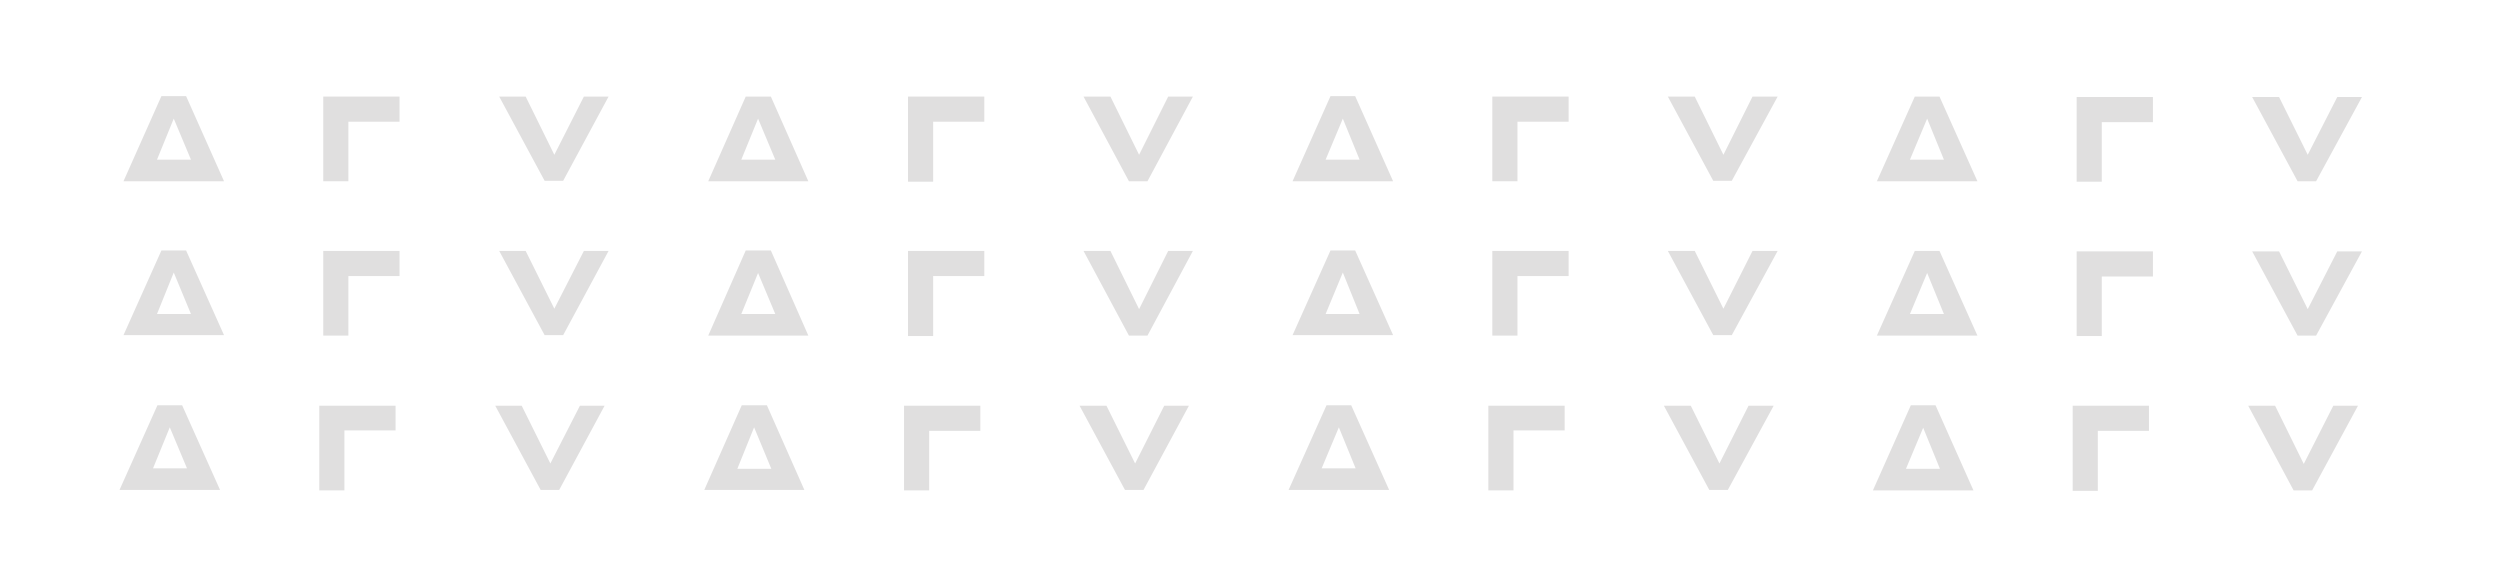 <?xml version="1.0" encoding="UTF-8"?>
<svg id="Layer_1" data-name="Layer 1" xmlns="http://www.w3.org/2000/svg" viewBox="0 0 566.9 133"><defs><style>.cls-1{fill:#e0dfdf;}</style></defs><path class="cls-1" d="M42.2,21.8H36.6L28,41.1H50.8ZM35.6,36.2l3.8-9.3,3.9,9.3Z"/><polygon class="cls-1" points="79 41 79 27.6 90.6 27.6 90.6 27.5 90.6 22 90.6 21.9 79 21.9 79 21.9 73.3 21.9 73.3 22 73.3 41 73.3 41.1 79 41.1 79 41"/><polygon class="cls-1" points="125.7 35.1 119.2 21.9 113.2 21.9 123.5 41 127.7 41 138 21.9 132.4 21.9 125.7 35.1"/><path class="cls-1" d="M174.8,21.9h-5.7l-8.5,19.2h22.7Zm-6.7,14.3,3.8-9.3,3.9,9.3Z"/><polygon class="cls-1" points="211.6 41.1 211.6 27.6 223.2 27.6 223.2 27.6 223.2 22 223.2 21.9 211.6 21.9 211.6 21.9 205.9 21.9 205.9 22 205.9 41.1 205.9 41.2 211.6 41.2 211.6 41.1"/><polygon class="cls-1" points="258.3 35.1 251.8 21.9 245.7 21.9 256 41.1 260.2 41.1 270.5 21.9 264.9 21.9 258.3 35.1"/><path class="cls-1" d="M307.3,21.8h-5.6l-8.6,19.3h22.8Zm-6.7,14.4,3.9-9.3,3.8,9.3Z"/><polygon class="cls-1" points="344.1 41 344.1 27.6 355.7 27.6 355.7 27.5 355.7 22 355.7 21.9 344.1 21.9 344.1 21.9 338.4 21.9 338.4 22 338.4 41 338.4 41.1 344.1 41.1 344.1 41"/><polygon class="cls-1" points="390.8 35.1 384.3 21.9 378.2 21.9 388.5 41 392.7 41 403.1 21.9 397.4 21.9 390.8 35.1"/><path class="cls-1" d="M439.8,21.9h-5.6l-8.6,19.2h22.8Zm-6.7,14.3,3.9-9.3,3.8,9.3Z"/><polygon class="cls-1" points="476.6 41.1 476.6 27.7 488.2 27.7 488.2 27.6 488.2 22 488.2 22 476.6 22 476.6 22 470.9 22 470.9 22 470.9 41.1 470.9 41.2 476.6 41.2 476.6 41.1"/><polygon class="cls-1" points="523.3 35.1 516.8 22 510.7 22 521 41.1 525.2 41.1 535.6 22 530 22 523.3 35.1"/><path class="cls-1" d="M42.2,56.8H36.6L28,76H50.8ZM35.6,71.2l3.8-9.4,3.9,9.4Z"/><polygon class="cls-1" points="79 76 79 62.6 90.6 62.6 90.6 62.5 90.6 57 90.6 56.9 79 56.9 79 56.9 73.3 56.9 73.3 57 73.3 76 73.3 76.1 79 76.1 79 76"/><polygon class="cls-1" points="125.7 70 119.2 56.9 113.2 56.9 123.5 76 127.7 76 138 56.9 132.4 56.9 125.7 70"/><path class="cls-1" d="M174.8,56.8h-5.7l-8.5,19.3h22.7Zm-6.7,14.4,3.8-9.3,3.9,9.3Z"/><polygon class="cls-1" points="211.6 76.1 211.6 62.6 223.2 62.6 223.2 62.5 223.2 57 223.2 56.9 211.6 56.9 211.6 56.9 205.9 56.9 205.9 57 205.9 76.1 205.9 76.2 211.6 76.2 211.6 76.1"/><polygon class="cls-1" points="258.3 70.1 251.8 56.9 245.7 56.9 256 76.1 260.2 76.1 270.5 56.9 264.9 56.9 258.3 70.1"/><path class="cls-1" d="M307.3,56.8h-5.6L293.1,76h22.8Zm-6.7,14.4,3.9-9.4,3.8,9.4Z"/><polygon class="cls-1" points="344.1 76 344.1 62.6 355.7 62.6 355.7 62.5 355.7 57 355.7 56.9 344.1 56.9 344.1 56.9 338.4 56.9 338.4 57 338.4 76 338.4 76.1 344.1 76.1 344.1 76"/><polygon class="cls-1" points="390.8 70 384.3 56.9 378.2 56.9 388.5 76 392.7 76 403.1 56.9 397.4 56.9 390.8 70"/><path class="cls-1" d="M439.8,56.9h-5.6l-8.6,19.2h22.8Zm-6.7,14.3,3.9-9.3,3.8,9.3Z"/><polygon class="cls-1" points="476.6 76.1 476.6 62.7 488.2 62.7 488.2 62.6 488.2 57 488.2 57 476.6 57 476.6 57 470.9 57 470.9 57 470.9 76.1 470.9 76.2 476.6 76.2 476.6 76.1"/><polygon class="cls-1" points="523.3 70.1 516.8 57 510.7 57 521 76.1 525.2 76.1 535.6 57 530 57 523.3 70.1"/><path class="cls-1" d="M41.3,91.9H35.7l-8.6,19.2H49.9Zm-6.6,14.3,3.8-9.3,3.9,9.3Z"/><polygon class="cls-1" points="78.1 111.1 78.1 97.6 89.7 97.6 89.7 97.6 89.7 92 89.7 92 78.1 92 78.1 92 72.4 92 72.4 92 72.4 111.1 72.4 111.2 78.1 111.2 78.1 111.1"/><polygon class="cls-1" points="124.8 105.1 118.3 92 112.3 92 122.6 111.1 126.8 111.1 137.1 92 131.5 92 124.8 105.1"/><path class="cls-1" d="M173.9,91.9h-5.7l-8.5,19.2h22.7Zm-6.7,14.4,3.8-9.4,3.9,9.4Z"/><polygon class="cls-1" points="210.7 111.1 210.7 97.7 222.3 97.7 222.3 97.6 222.3 92.1 222.3 92 210.7 92 210.7 92 205 92 205 92.1 205 111.1 205 111.2 210.7 111.2 210.7 111.1"/><polygon class="cls-1" points="257.4 105.1 250.9 92 244.8 92 255.1 111.1 259.3 111.1 269.6 92 264 92 257.4 105.1"/><path class="cls-1" d="M306.4,91.9h-5.6l-8.6,19.2H315Zm-6.7,14.3,3.9-9.3,3.8,9.3Z"/><polygon class="cls-1" points="343.2 111.1 343.2 97.6 354.8 97.6 354.8 97.6 354.8 92 354.8 92 343.2 92 343.2 92 337.5 92 337.5 92 337.5 111.1 337.5 111.2 343.2 111.2 343.2 111.1"/><polygon class="cls-1" points="389.9 105.1 383.4 92 377.3 92 387.6 111.1 391.8 111.1 402.2 92 396.5 92 389.9 105.1"/><path class="cls-1" d="M438.9,91.9h-5.6l-8.6,19.3h22.8Zm-6.7,14.4,3.9-9.3,3.8,9.3Z"/><polygon class="cls-1" points="475.7 111.2 475.7 97.7 487.3 97.7 487.3 97.6 487.3 92.1 487.3 92 475.7 92 475.7 92 470 92 470 92.1 470 111.2 470 111.3 475.7 111.3 475.7 111.2"/><polygon class="cls-1" points="522.4 105.2 515.9 92 509.8 92 520.1 111.2 524.3 111.2 534.7 92 529.1 92 522.4 105.2"/></svg>